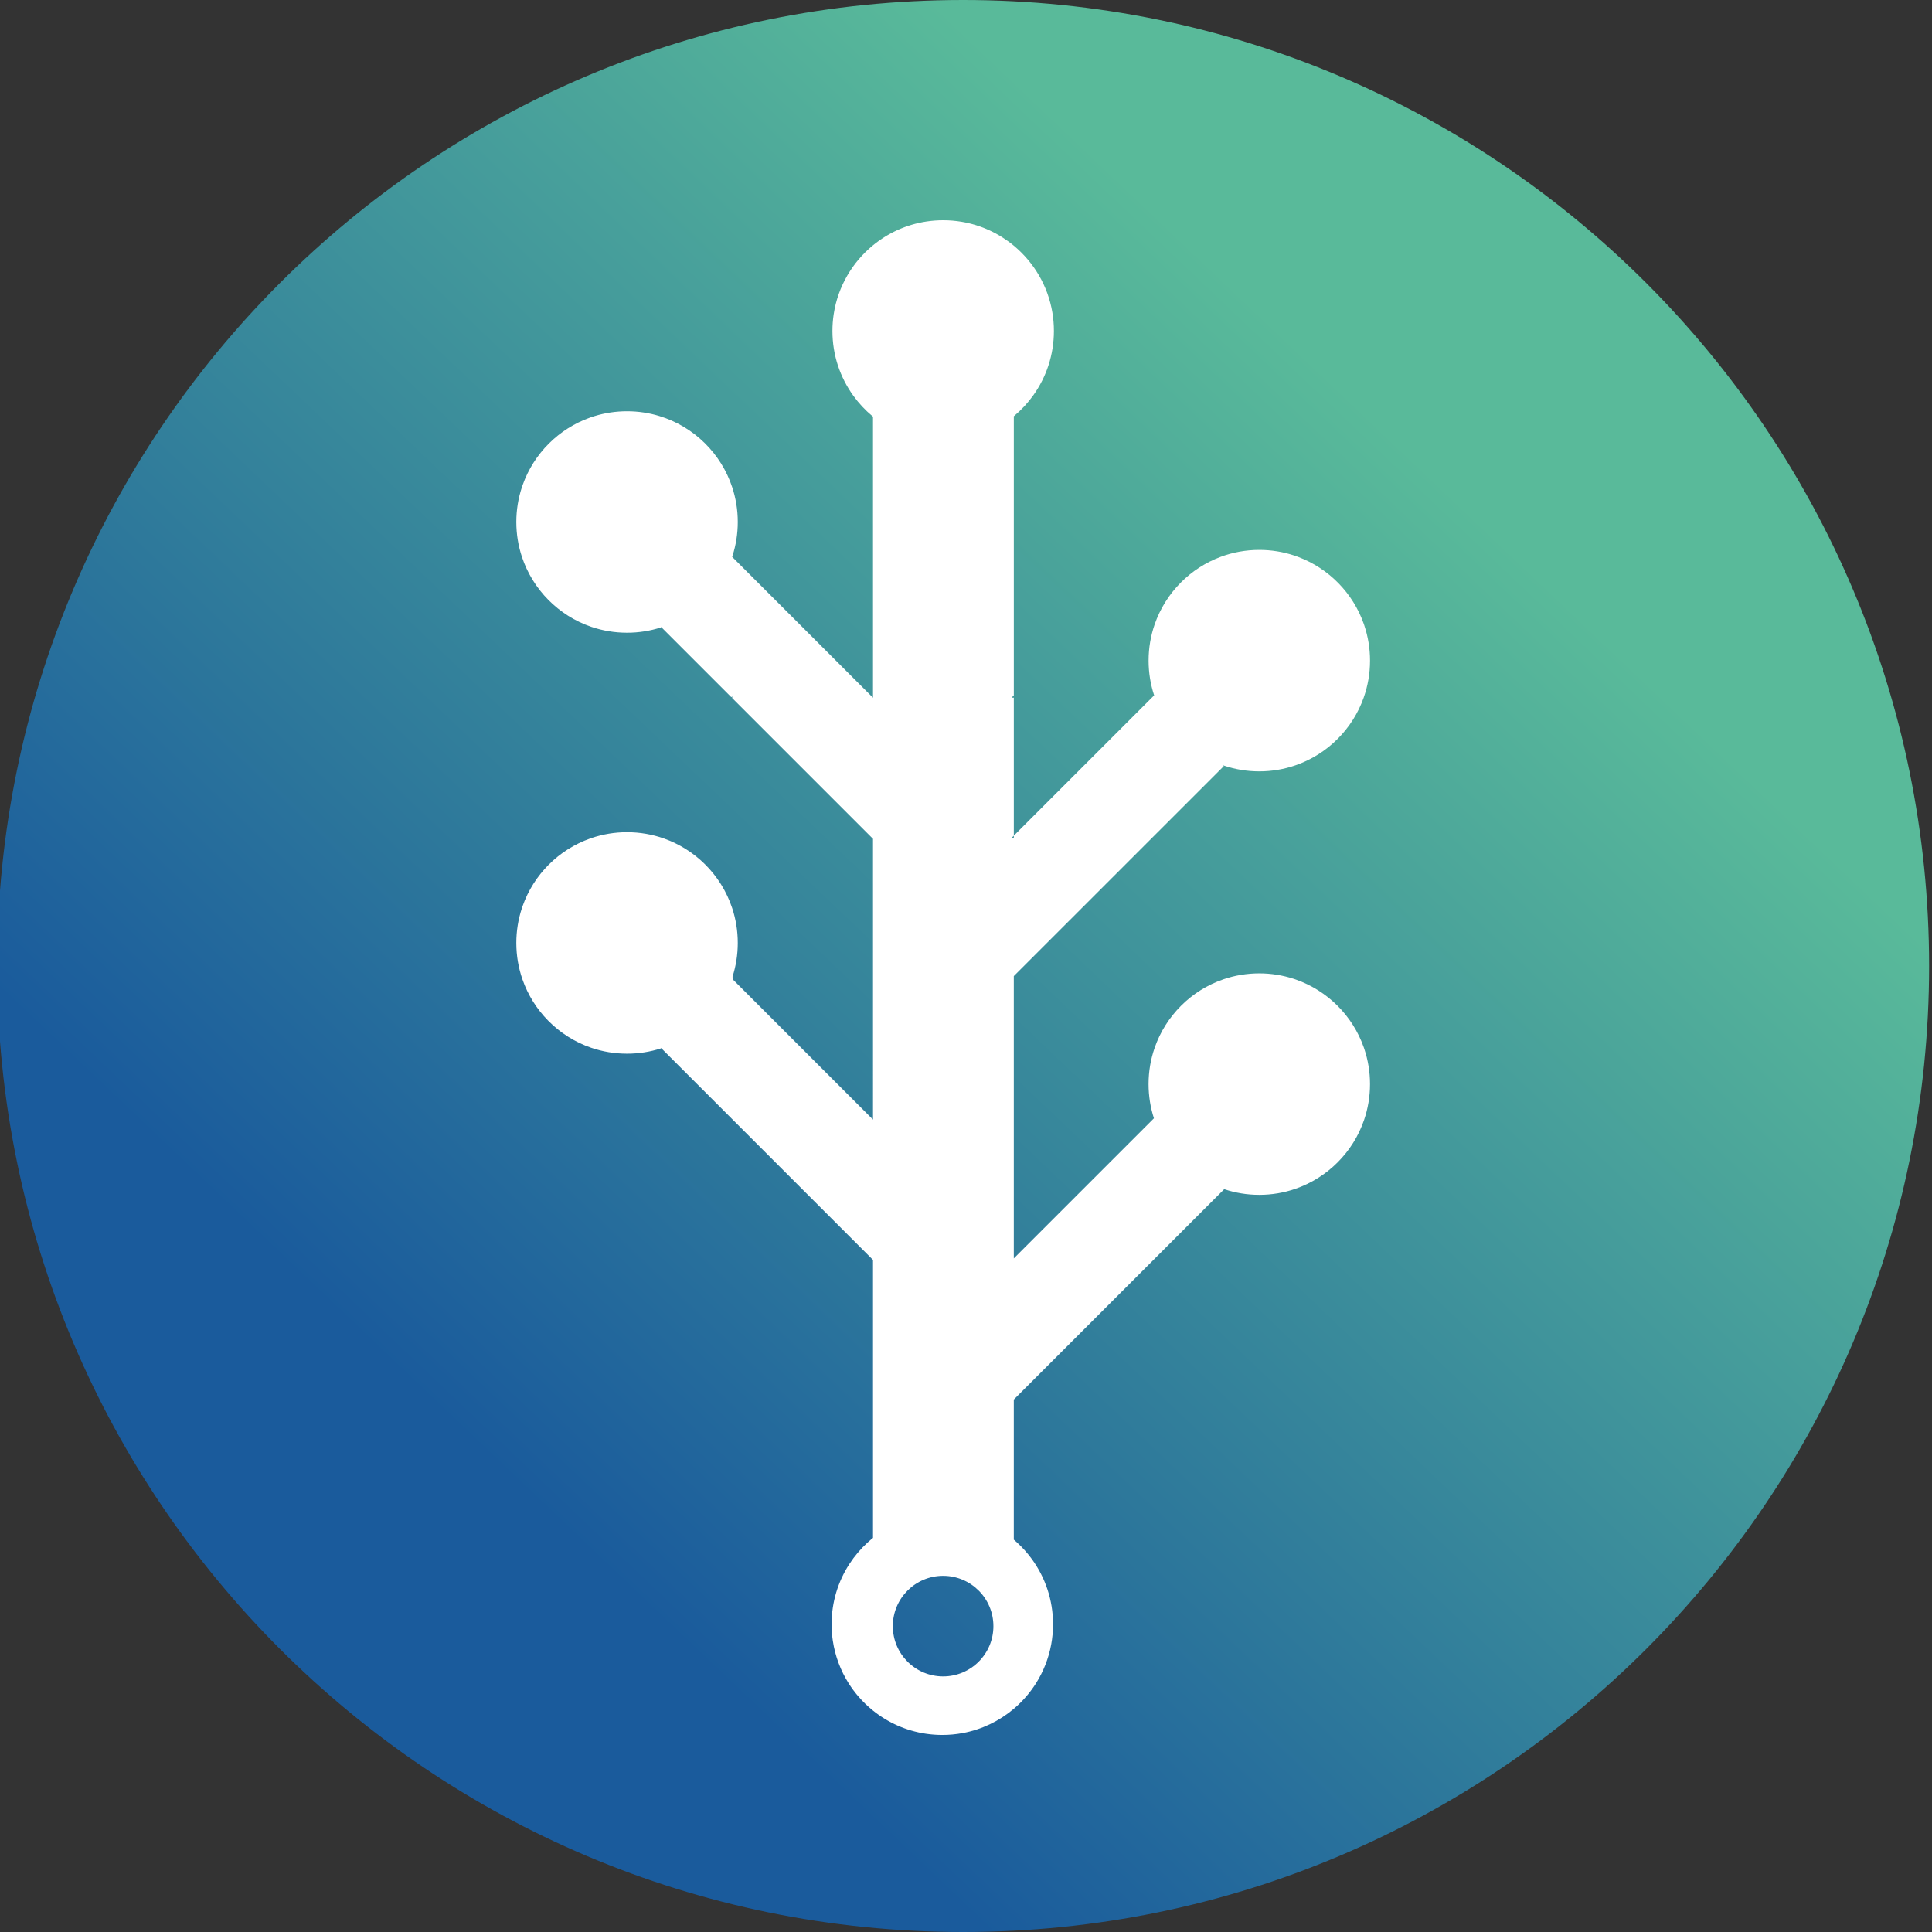 <?xml version="1.0" encoding="utf-8"?>
<!-- Generator: Adobe Illustrator 23.1.0, SVG Export Plug-In . SVG Version: 6.00 Build 0)  -->
<svg version="1.0" xmlns="http://www.w3.org/2000/svg" xmlns:xlink="http://www.w3.org/1999/xlink" x="0px" y="0px"
	 viewBox="0 0 2000 2000" style="enable-background:new 0 0 2000 2000;" xml:space="preserve">
<rect x="0" y="0" width="2000" height="2000" fill="#333333" stroke="none"/>
<style type="text/css">
	.st0{fill:#59BA9A;}
	.st1{fill:#1A5B9C;}
	.st2{fill:#FFFFFF;}
	.st3{fill:url(#SVGID_1_);}
</style>
<g id="Цвета">
	<rect x="1533" y="-186" class="st0" width="467" height="149"/>
	<rect x="1066" y="-186" class="st1" width="467" height="149"/>
	<g>
		<g>
			<path class="st2" d="M1121.14-111.34v-18.72h3.13v7.88h8.87v-7.88h3.12v18.72h-3.12v-7.9h-8.87v7.9H1121.14z"/>
			<path class="st2" d="M1139.9-111.34v-18.72h12.09v2.94h-8.96v4.62h7.4v2.94h-7.4v5.29h8.96v2.94H1139.9z"/>
			<path class="st2" d="M1153.55-111.34l6.34-9.46l-6.16-9.26h3.83l4.26,6.59l4.22-6.59h3.86l-6.16,9.26l6.32,9.46h-3.83l-4.41-6.8
				l-4.42,6.8H1153.55z"/>
			<path class="st2" d="M1173.19-114.59v-3.21h3.21v3.21H1173.19z M1173.22-123.6v-3.21h3.21v3.21H1173.22z"/>
			<path class="st2" d="M1124.39-80.14v-15.3l-3.51,2.15v-3.46l3.51-2.11h3.2v18.72H1124.39z"/>
			<path class="st2" d="M1131.23-80.14l5.9-18.72h4.59l5.9,18.72h-3.22l-5.36-16.8h0.7l-5.29,16.8H1131.23z M1134.52-84.2v-2.92
				h9.83v2.92H1134.52z"/>
			<path class="st2" d="M1155.51-79.75c-0.95,0-1.84-0.2-2.67-0.59c-0.82-0.39-1.53-0.94-2.13-1.63s-1.02-1.5-1.28-2.42l3.02-0.81
				c0.12,0.5,0.34,0.94,0.67,1.3c0.33,0.36,0.71,0.65,1.14,0.84c0.44,0.2,0.89,0.3,1.36,0.3c0.61,0,1.16-0.15,1.66-0.44
				c0.5-0.29,0.9-0.69,1.2-1.19c0.29-0.5,0.44-1.05,0.44-1.66s-0.15-1.16-0.45-1.66c-0.3-0.5-0.7-0.89-1.2-1.18
				c-0.5-0.29-1.05-0.44-1.65-0.44c-0.72,0-1.32,0.13-1.79,0.39c-0.47,0.26-0.83,0.54-1.08,0.83l-2.68-0.86l0.57-9.91h10.17v2.94
				h-8.49l1.17-1.1l-0.42,6.89l-0.57-0.7c0.49-0.44,1.05-0.77,1.69-0.99c0.64-0.22,1.26-0.33,1.86-0.33c1.17,0,2.21,0.27,3.11,0.8
				c0.91,0.53,1.62,1.26,2.13,2.18c0.52,0.92,0.77,1.96,0.77,3.13s-0.3,2.23-0.91,3.18c-0.61,0.95-1.41,1.71-2.4,2.27
				C1157.77-80.03,1156.69-79.75,1155.51-79.75z"/>
			<path class="st2" d="M1165.2-80.14v-18.72h7.42c1.26,0,2.3,0.25,3.11,0.76s1.41,1.15,1.81,1.94c0.39,0.79,0.59,1.6,0.59,2.44
				c0,1.03-0.25,1.91-0.73,2.63s-1.16,1.2-2,1.46v-0.65c1.18,0.27,2.07,0.83,2.68,1.68c0.61,0.85,0.92,1.82,0.92,2.9
				c0,1.11-0.21,2.08-0.64,2.91c-0.42,0.83-1.06,1.48-1.89,1.95c-0.84,0.47-1.87,0.7-3.1,0.7H1165.2z M1168.37-91.39h4.21
				c0.45,0,0.85-0.09,1.21-0.26s0.64-0.43,0.84-0.77s0.31-0.75,0.31-1.25c0-0.65-0.21-1.19-0.62-1.63c-0.42-0.43-1-0.65-1.74-0.65
				h-4.21V-91.39z M1168.37-83.09h4.62c0.55,0,1.04-0.11,1.47-0.33c0.43-0.22,0.77-0.53,1.02-0.94c0.25-0.4,0.37-0.88,0.37-1.44
				c0-0.5-0.11-0.95-0.33-1.35c-0.22-0.4-0.53-0.72-0.95-0.96s-0.92-0.36-1.5-0.36h-4.71V-83.09z"/>
			<path class="st2" d="M1187.65-99.22c1.22,0,2.32,0.29,3.3,0.86c0.98,0.58,1.75,1.37,2.32,2.39c0.57,1.02,0.85,2.19,0.85,3.52
				v5.71c0,1.41-0.28,2.65-0.85,3.7c-0.57,1.05-1.36,1.87-2.39,2.44c-1.02,0.57-2.22,0.86-3.59,0.86c-0.94,0-1.84-0.16-2.68-0.49
				c-0.84-0.32-1.59-0.83-2.26-1.5l2.25-2.2c0.34,0.39,0.74,0.7,1.21,0.92c0.47,0.22,0.96,0.33,1.48,0.33
				c0.73,0,1.37-0.17,1.91-0.51s0.97-0.79,1.27-1.34c0.3-0.55,0.46-1.14,0.46-1.77v-3.11l0.56,0.62c-0.53,0.62-1.17,1.11-1.92,1.46
				c-0.75,0.35-1.55,0.53-2.38,0.53c-1.17,0-2.21-0.27-3.11-0.81c-0.91-0.54-1.62-1.27-2.13-2.19s-0.77-1.97-0.77-3.14
				c0-1.17,0.29-2.23,0.88-3.18c0.59-0.95,1.38-1.7,2.36-2.26C1185.4-98.94,1186.48-99.22,1187.65-99.22z M1187.65-96.23
				c-0.61,0-1.16,0.15-1.66,0.44c-0.5,0.29-0.9,0.69-1.2,1.19s-0.44,1.05-0.44,1.66c0,0.61,0.14,1.16,0.43,1.66
				c0.29,0.5,0.68,0.9,1.18,1.2c0.5,0.29,1.05,0.44,1.66,0.44s1.16-0.15,1.66-0.44c0.5-0.29,0.9-0.69,1.2-1.2
				c0.3-0.5,0.45-1.06,0.45-1.66c0-0.59-0.15-1.13-0.44-1.63c-0.29-0.5-0.69-0.9-1.19-1.2
				C1188.81-96.08,1188.25-96.23,1187.65-96.23z"/>
			<path class="st2" d="M1205.68-79.75c-1.87,0-3.48-0.41-4.81-1.23c-1.33-0.82-2.36-1.96-3.07-3.43c-0.71-1.46-1.07-3.16-1.07-5.1
				s0.36-3.63,1.07-5.1c0.71-1.46,1.74-2.61,3.07-3.43c1.33-0.82,2.94-1.23,4.81-1.23c2.16,0,3.96,0.54,5.39,1.62
				c1.44,1.08,2.45,2.53,3.03,4.36l-3.16,0.87c-0.36-1.22-0.98-2.18-1.86-2.87c-0.88-0.69-2.01-1.03-3.41-1.03
				c-1.26,0-2.3,0.28-3.14,0.85c-0.84,0.56-1.46,1.35-1.88,2.37c-0.42,1.02-0.64,2.21-0.64,3.58c0,1.37,0.21,2.56,0.63,3.58
				c0.42,1.02,1.05,1.81,1.89,2.37c0.84,0.56,1.89,0.84,3.15,0.84c1.39,0,2.53-0.35,3.41-1.04c0.88-0.69,1.5-1.65,1.86-2.86
				l3.16,0.87c-0.58,1.83-1.59,3.28-3.03,4.36S1207.83-79.75,1205.68-79.75z"/>
		</g>
	</g>
	<g>
		<g>
			<path class="st2" d="M1592.84-111.1v-18.72h3.13v7.88h8.87v-7.88h3.12v18.72h-3.12v-7.9h-8.87v7.9H1592.84z"/>
			<path class="st2" d="M1611.6-111.1v-18.72h12.09v2.94h-8.96v4.62h7.4v2.94h-7.4v5.29h8.96v2.94H1611.6z"/>
			<path class="st2" d="M1625.25-111.1l6.34-9.46l-6.16-9.26h3.83l4.26,6.59l4.22-6.59h3.86l-6.16,9.26l6.32,9.46h-3.83l-4.41-6.8
				l-4.42,6.8H1625.25z"/>
			<path class="st2" d="M1644.9-114.35v-3.21h3.21v3.21H1644.9z M1644.92-123.36v-3.21h3.21v3.21H1644.92z"/>
			<path class="st2" d="M1598.39-79.51c-0.95,0-1.84-0.2-2.67-0.59c-0.82-0.39-1.53-0.94-2.13-1.63s-1.02-1.5-1.28-2.42l3.02-0.81
				c0.12,0.5,0.34,0.94,0.67,1.3c0.33,0.36,0.71,0.65,1.14,0.84c0.44,0.2,0.89,0.3,1.36,0.3c0.61,0,1.16-0.15,1.66-0.44
				c0.5-0.29,0.9-0.69,1.2-1.19c0.29-0.5,0.44-1.05,0.44-1.66s-0.15-1.16-0.45-1.66c-0.3-0.5-0.7-0.89-1.2-1.18
				c-0.5-0.29-1.05-0.44-1.65-0.44c-0.72,0-1.32,0.13-1.79,0.39c-0.47,0.26-0.83,0.54-1.08,0.83l-2.68-0.86l0.57-9.91h10.17v2.94
				h-8.49l1.17-1.1l-0.42,6.89l-0.57-0.7c0.49-0.44,1.05-0.77,1.69-0.99c0.64-0.22,1.26-0.33,1.86-0.33c1.17,0,2.21,0.27,3.11,0.8
				c0.91,0.53,1.62,1.26,2.13,2.18c0.52,0.92,0.77,1.96,0.77,3.13s-0.3,2.23-0.91,3.18c-0.61,0.95-1.41,1.71-2.4,2.27
				C1600.66-79.79,1599.57-79.51,1598.39-79.51z"/>
			<path class="st2" d="M1614.13-98.98c1.22,0,2.32,0.29,3.3,0.86c0.98,0.58,1.75,1.37,2.32,2.39c0.57,1.02,0.85,2.19,0.85,3.52
				v5.71c0,1.41-0.28,2.65-0.85,3.7c-0.57,1.05-1.36,1.87-2.39,2.44c-1.02,0.57-2.22,0.86-3.59,0.86c-0.94,0-1.84-0.16-2.68-0.49
				c-0.84-0.32-1.59-0.83-2.26-1.5l2.25-2.2c0.34,0.39,0.74,0.7,1.21,0.92c0.47,0.22,0.96,0.33,1.48,0.33
				c0.73,0,1.37-0.17,1.91-0.51s0.97-0.79,1.27-1.34c0.3-0.55,0.46-1.14,0.46-1.77v-3.11l0.56,0.62c-0.53,0.62-1.17,1.11-1.92,1.46
				c-0.75,0.35-1.55,0.53-2.38,0.53c-1.17,0-2.21-0.27-3.11-0.81c-0.91-0.54-1.62-1.27-2.13-2.19s-0.77-1.97-0.77-3.14
				c0-1.17,0.29-2.23,0.88-3.18c0.59-0.95,1.38-1.7,2.36-2.26C1611.88-98.7,1612.96-98.98,1614.13-98.98z M1614.13-95.99
				c-0.61,0-1.16,0.15-1.66,0.44c-0.5,0.29-0.9,0.69-1.2,1.19s-0.44,1.05-0.44,1.66c0,0.61,0.14,1.16,0.43,1.66
				c0.29,0.5,0.68,0.9,1.18,1.2c0.5,0.29,1.05,0.44,1.66,0.44s1.16-0.15,1.66-0.44c0.5-0.29,0.9-0.69,1.2-1.2
				c0.3-0.5,0.45-1.06,0.45-1.66c0-0.59-0.15-1.13-0.44-1.63c-0.29-0.5-0.69-0.9-1.19-1.2
				C1615.28-95.84,1614.73-95.99,1614.13-95.99z"/>
			<path class="st2" d="M1624.24-79.9v-18.72h7.42c1.26,0,2.3,0.25,3.11,0.76s1.41,1.15,1.81,1.94c0.39,0.79,0.59,1.6,0.59,2.44
				c0,1.03-0.25,1.91-0.73,2.63s-1.16,1.2-2,1.46v-0.65c1.18,0.27,2.07,0.83,2.68,1.68c0.61,0.85,0.92,1.82,0.92,2.9
				c0,1.11-0.21,2.08-0.64,2.91c-0.42,0.83-1.06,1.48-1.89,1.95c-0.84,0.47-1.87,0.7-3.1,0.7H1624.24z M1627.41-91.14h4.21
				c0.45,0,0.85-0.09,1.21-0.26s0.64-0.43,0.84-0.77s0.31-0.75,0.31-1.25c0-0.65-0.21-1.19-0.62-1.63c-0.42-0.43-1-0.65-1.74-0.65
				h-4.21V-91.14z M1627.41-82.85h4.62c0.55,0,1.04-0.11,1.47-0.33c0.43-0.22,0.77-0.53,1.02-0.94c0.25-0.4,0.37-0.88,0.37-1.44
				c0-0.5-0.11-0.95-0.33-1.35c-0.22-0.4-0.53-0.72-0.95-0.96s-0.92-0.36-1.5-0.36h-4.71V-82.85z"/>
			<path class="st2" d="M1639.34-79.9l5.9-18.72h4.59l5.9,18.72h-3.22l-5.36-16.8h0.7l-5.29,16.8H1639.34z M1642.63-83.95v-2.92
				h9.83v2.92H1642.63z"/>
			<path class="st2" d="M1664.12-98.98c1.22,0,2.32,0.29,3.3,0.86c0.98,0.58,1.75,1.37,2.32,2.39c0.57,1.02,0.85,2.19,0.85,3.52
				v5.71c0,1.41-0.28,2.65-0.85,3.7c-0.57,1.05-1.36,1.87-2.39,2.44c-1.02,0.57-2.22,0.86-3.59,0.86c-0.94,0-1.84-0.16-2.68-0.49
				c-0.84-0.32-1.59-0.83-2.26-1.5l2.25-2.2c0.34,0.39,0.74,0.7,1.21,0.92c0.47,0.22,0.96,0.33,1.48,0.33
				c0.73,0,1.37-0.17,1.91-0.51s0.97-0.79,1.27-1.34c0.3-0.55,0.46-1.14,0.46-1.77v-3.11l0.56,0.62c-0.53,0.62-1.17,1.11-1.92,1.46
				c-0.75,0.35-1.55,0.53-2.38,0.53c-1.17,0-2.21-0.27-3.11-0.81c-0.91-0.54-1.62-1.27-2.13-2.19s-0.77-1.97-0.77-3.14
				c0-1.17,0.29-2.23,0.88-3.18c0.59-0.95,1.38-1.7,2.36-2.26C1661.88-98.7,1662.95-98.98,1664.12-98.98z M1664.12-95.99
				c-0.61,0-1.16,0.15-1.66,0.44c-0.5,0.29-0.9,0.69-1.2,1.19s-0.44,1.05-0.44,1.66c0,0.61,0.14,1.16,0.43,1.66
				c0.29,0.5,0.68,0.9,1.18,1.2c0.5,0.29,1.05,0.44,1.66,0.44s1.16-0.15,1.66-0.44c0.5-0.29,0.9-0.69,1.2-1.2
				c0.3-0.5,0.45-1.06,0.45-1.66c0-0.59-0.15-1.13-0.44-1.63c-0.29-0.5-0.69-0.9-1.19-1.2
				C1665.28-95.84,1664.73-95.99,1664.12-95.99z"/>
			<path class="st2" d="M1672.93-79.9l5.9-18.72h4.59l5.9,18.72h-3.22l-5.36-16.8h0.7l-5.29,16.8H1672.93z M1676.22-83.95v-2.92
				h9.83v2.92H1676.22z"/>
		</g>
	</g>
</g>
<g id="Фон">
	<linearGradient id="SVGID_1_" gradientUnits="userSpaceOnUse" x1="508.216" y1="1513.915" x2="1483.155" y2="488.849">
		<stop  offset="0" style="stop-color:#1A5B9C"/>
		<stop  offset="1" style="stop-color:#59BA9A"/>
	</linearGradient>
	<path class="st3" d="M997,2000L997,2000C444.71,2000-3,1552.29-3,1000v0C-3,447.71,444.71,0,997,0h0
		c552.28,0,1000,447.71,1000,1000v0C1997,1552.29,1549.29,2000,997,2000z"/>
</g>
<g id="Лого">
	<path class="st2" d="M1411.76,1084.18c-11.51-32.68-37.4-58.57-70.08-70.08c-0.22-0.08-0.44-0.16-0.67-0.23
		c-0.11-0.04-0.23-0.09-0.34-0.12c-0.56-0.19-1.12-0.38-1.68-0.56c-11.14-3.61-23.04-5.57-35.38-5.57
		c-12.98,0-25.44,2.15-37.07,6.13c-16.72,5.71-31.7,15.17-43.93,27.41c-12.16,12.14-21.61,27-27.35,43.6
		c-4.07,11.74-6.27,24.36-6.27,37.49c0,12.35,1.95,24.25,5.56,35.39l-0.79,0.8l-1.08,1.08l-143.19,143.18v-292.25l71.21-71.2
		l70.31-70.31l0.94-0.94l1.82-1.81l1.5-1.5l71.57-71.56l-1-1c0.49,0.17,0.99,0.35,1.49,0.51c11.41,3.82,23.61,5.87,36.3,5.87
		c13.1,0,25.68-2.2,37.41-6.25c16.63-5.73,31.53-15.19,43.69-27.38c11.91-11.92,21.2-26.44,26.95-42.65
		c4.26-11.99,6.58-24.89,6.58-38.35c0-12.69-2.06-24.89-5.87-36.29c-0.19-0.59-0.39-1.19-0.6-1.78
		c-11.26-32-36.32-57.49-68.04-69.34l-2.7-0.97c-0.47-0.17-0.95-0.33-1.44-0.49c-11.31-3.74-23.41-5.76-35.97-5.76
		c-14.11,0-27.63,2.55-40.11,7.22c-15.5,5.78-29.4,14.83-40.89,26.31c-12.16,12.14-21.61,27-27.35,43.6
		c-4.07,11.74-6.27,24.36-6.27,37.49c0,12.57,2.02,24.66,5.76,35.97L1049.49,865.1v2.94l-0.04-0.04h-2.85l2.9-2.9V722.23h-2.38
		l2.38-2.38V430.89c0.07-0.06,0.15-0.12,0.22-0.18c0.16-0.13,0.31-0.25,0.46-0.38c7.39-6.23,13.98-13.38,19.6-21.26
		c13.36-18.74,21.22-41.68,21.22-66.45c0-6.54-0.55-12.96-1.6-19.2c-2.33-13.82-7.14-26.81-13.95-38.48
		c-3.25-5.56-6.95-10.82-11.05-15.74c-4.5-5.39-9.48-10.36-14.89-14.85c-15.17-12.58-33.64-21.33-53.93-24.75
		c-6.24-1.05-12.65-1.6-19.2-1.6c-5.89,0-11.67,0.45-17.33,1.3c-20.8,3.15-39.75,11.88-55.3,24.63
		c-5.47,4.49-10.52,9.47-15.09,14.88c-4.23,5.02-8.03,10.42-11.37,16.13c-7.11,12.2-12.05,25.83-14.25,40.36
		c-0.86,5.65-1.3,11.44-1.3,17.32c0,25.05,8.03,48.21,21.66,67.07c5.62,7.78,12.19,14.82,19.54,20.96c0.03,0.02,0.04,0.04,0.07,0.06
		c0.24,0.2,0.48,0.4,0.73,0.6v290.96l-0.05-0.05l-73.53-73.54l-72.17-72.17v-0.18c0.12-0.36,0.24-0.72,0.35-1.08
		c3.51-11,5.41-22.72,5.41-34.89c0-12.57-2.02-24.65-5.76-35.96c-5.76-17.45-15.6-33.05-28.39-45.66
		c-13.02-12.84-29.08-22.58-47.02-28.04c-10.58-3.23-21.81-4.96-33.45-4.96s-22.87,1.73-33.45,4.96c-0.89,0.26-1.78,0.55-2.65,0.84
		c-0.26,0.09-0.53,0.17-0.8,0.26c-0.48,0.17-0.97,0.34-1.45,0.52c-32.45,11.51-58.18,37.24-69.69,69.69
		c-0.33,0.91-0.65,1.84-0.95,2.77c-3.66,11.2-5.64,23.16-5.64,35.59c0,12.61,2.04,24.75,5.8,36.09c5.59,16.87,15,32.01,27.2,44.38
		c12.38,12.57,27.65,22.29,44.72,28.09c11.58,3.93,23.99,6.06,36.9,6.06c12.16,0,23.89-1.9,34.89-5.41l0.46-0.46l0.24,0.24
		l72.39,72.39l0.89-0.89v1.78l71.73,71.73l73.61,73.61l0.41,0.41V1159l-1.4-1.4l-72.67-72.67l-71.18-71.18l-0.16-2.74
		c3.51-11,5.41-22.72,5.41-34.89c0-12.57-2.02-24.65-5.76-35.96c-5.76-17.45-15.6-33.05-28.39-45.66
		c-11.87-11.72-26.29-20.85-42.36-26.51c-11.92-4.21-24.75-6.49-38.11-6.49c-12.88,0-25.27,2.13-36.83,6.05
		c-0.02,0.01-0.04,0.01-0.07,0.02l-1.22,0.43c-0.08,0.03-0.16,0.05-0.24,0.09c-32.46,11.51-58.19,37.25-69.7,69.71
		c-0.33,0.93-0.66,1.87-0.96,2.82c-3.64,11.18-5.61,23.12-5.61,35.52c0,13.19,2.22,25.84,6.32,37.63
		c5.64,16.26,14.85,30.85,26.69,42.85c12.38,12.57,27.65,22.29,44.72,28.09c11.58,3.93,23.99,6.06,36.9,6.06
		c12.17,0,23.9-1.9,34.9-5.42l0.4-0.4l0.21,0.21l72.41,72.41l0.94,0.94l145.76,145.76v287.73c-0.51,0.41-1.01,0.83-1.52,1.25
		c-1.39,1.16-2.76,2.34-4.09,3.56c-7.18,6.57-13.51,14.03-18.83,22.22c-11.66,17.95-18.44,39.36-18.44,62.36
		c0,5.78,0.43,11.45,1.25,17c2.39,16.06,8.1,31.02,16.42,44.18c2.98,4.72,6.3,9.21,9.92,13.42c4.63,5.39,9.74,10.34,15.28,14.8
		c15.46,12.43,34.21,20.92,54.75,23.98c5.55,0.82,11.23,1.25,17,1.25c7.17,0,14.19-0.66,21-1.92c19.97-3.7,38.12-12.57,53.01-25.17
		c5.12-4.33,9.85-9.11,14.14-14.26c3.18-3.82,6.13-7.87,8.8-12.09c7.63-12.06,13.06-25.64,15.76-40.18c1.26-6.81,1.92-13.83,1.92-21
		c0-25.2-8.13-48.49-21.91-67.41c-4.53-6.23-9.69-11.99-15.36-17.18c-0.9-0.82-1.82-1.64-2.76-2.44c-0.19-0.17-0.39-0.33-0.6-0.51
		v-145.02l145.77-145.77l71.57-71.56l0.49-0.49c11.41,3.81,23.61,5.87,36.3,5.87c13.1,0,25.68-2.2,37.41-6.25
		c16.63-5.73,31.53-15.19,43.69-27.38c12.18-12.19,21.62-27.1,27.33-43.74c4.02-11.68,6.2-24.21,6.2-37.26
		c0-12.69-2.06-24.88-5.87-36.3C1412.17,1085.36,1411.97,1084.77,1411.76,1084.18z M976.31,1735.42
		c-28.75,0-52.06-23.31-52.06-52.06c0-28.75,23.31-52.06,52.06-52.06c28.75,0,52.06,23.31,52.06,52.06
		C1028.38,1712.11,1005.07,1735.42,976.31,1735.42z"/>
</g>
</svg>
